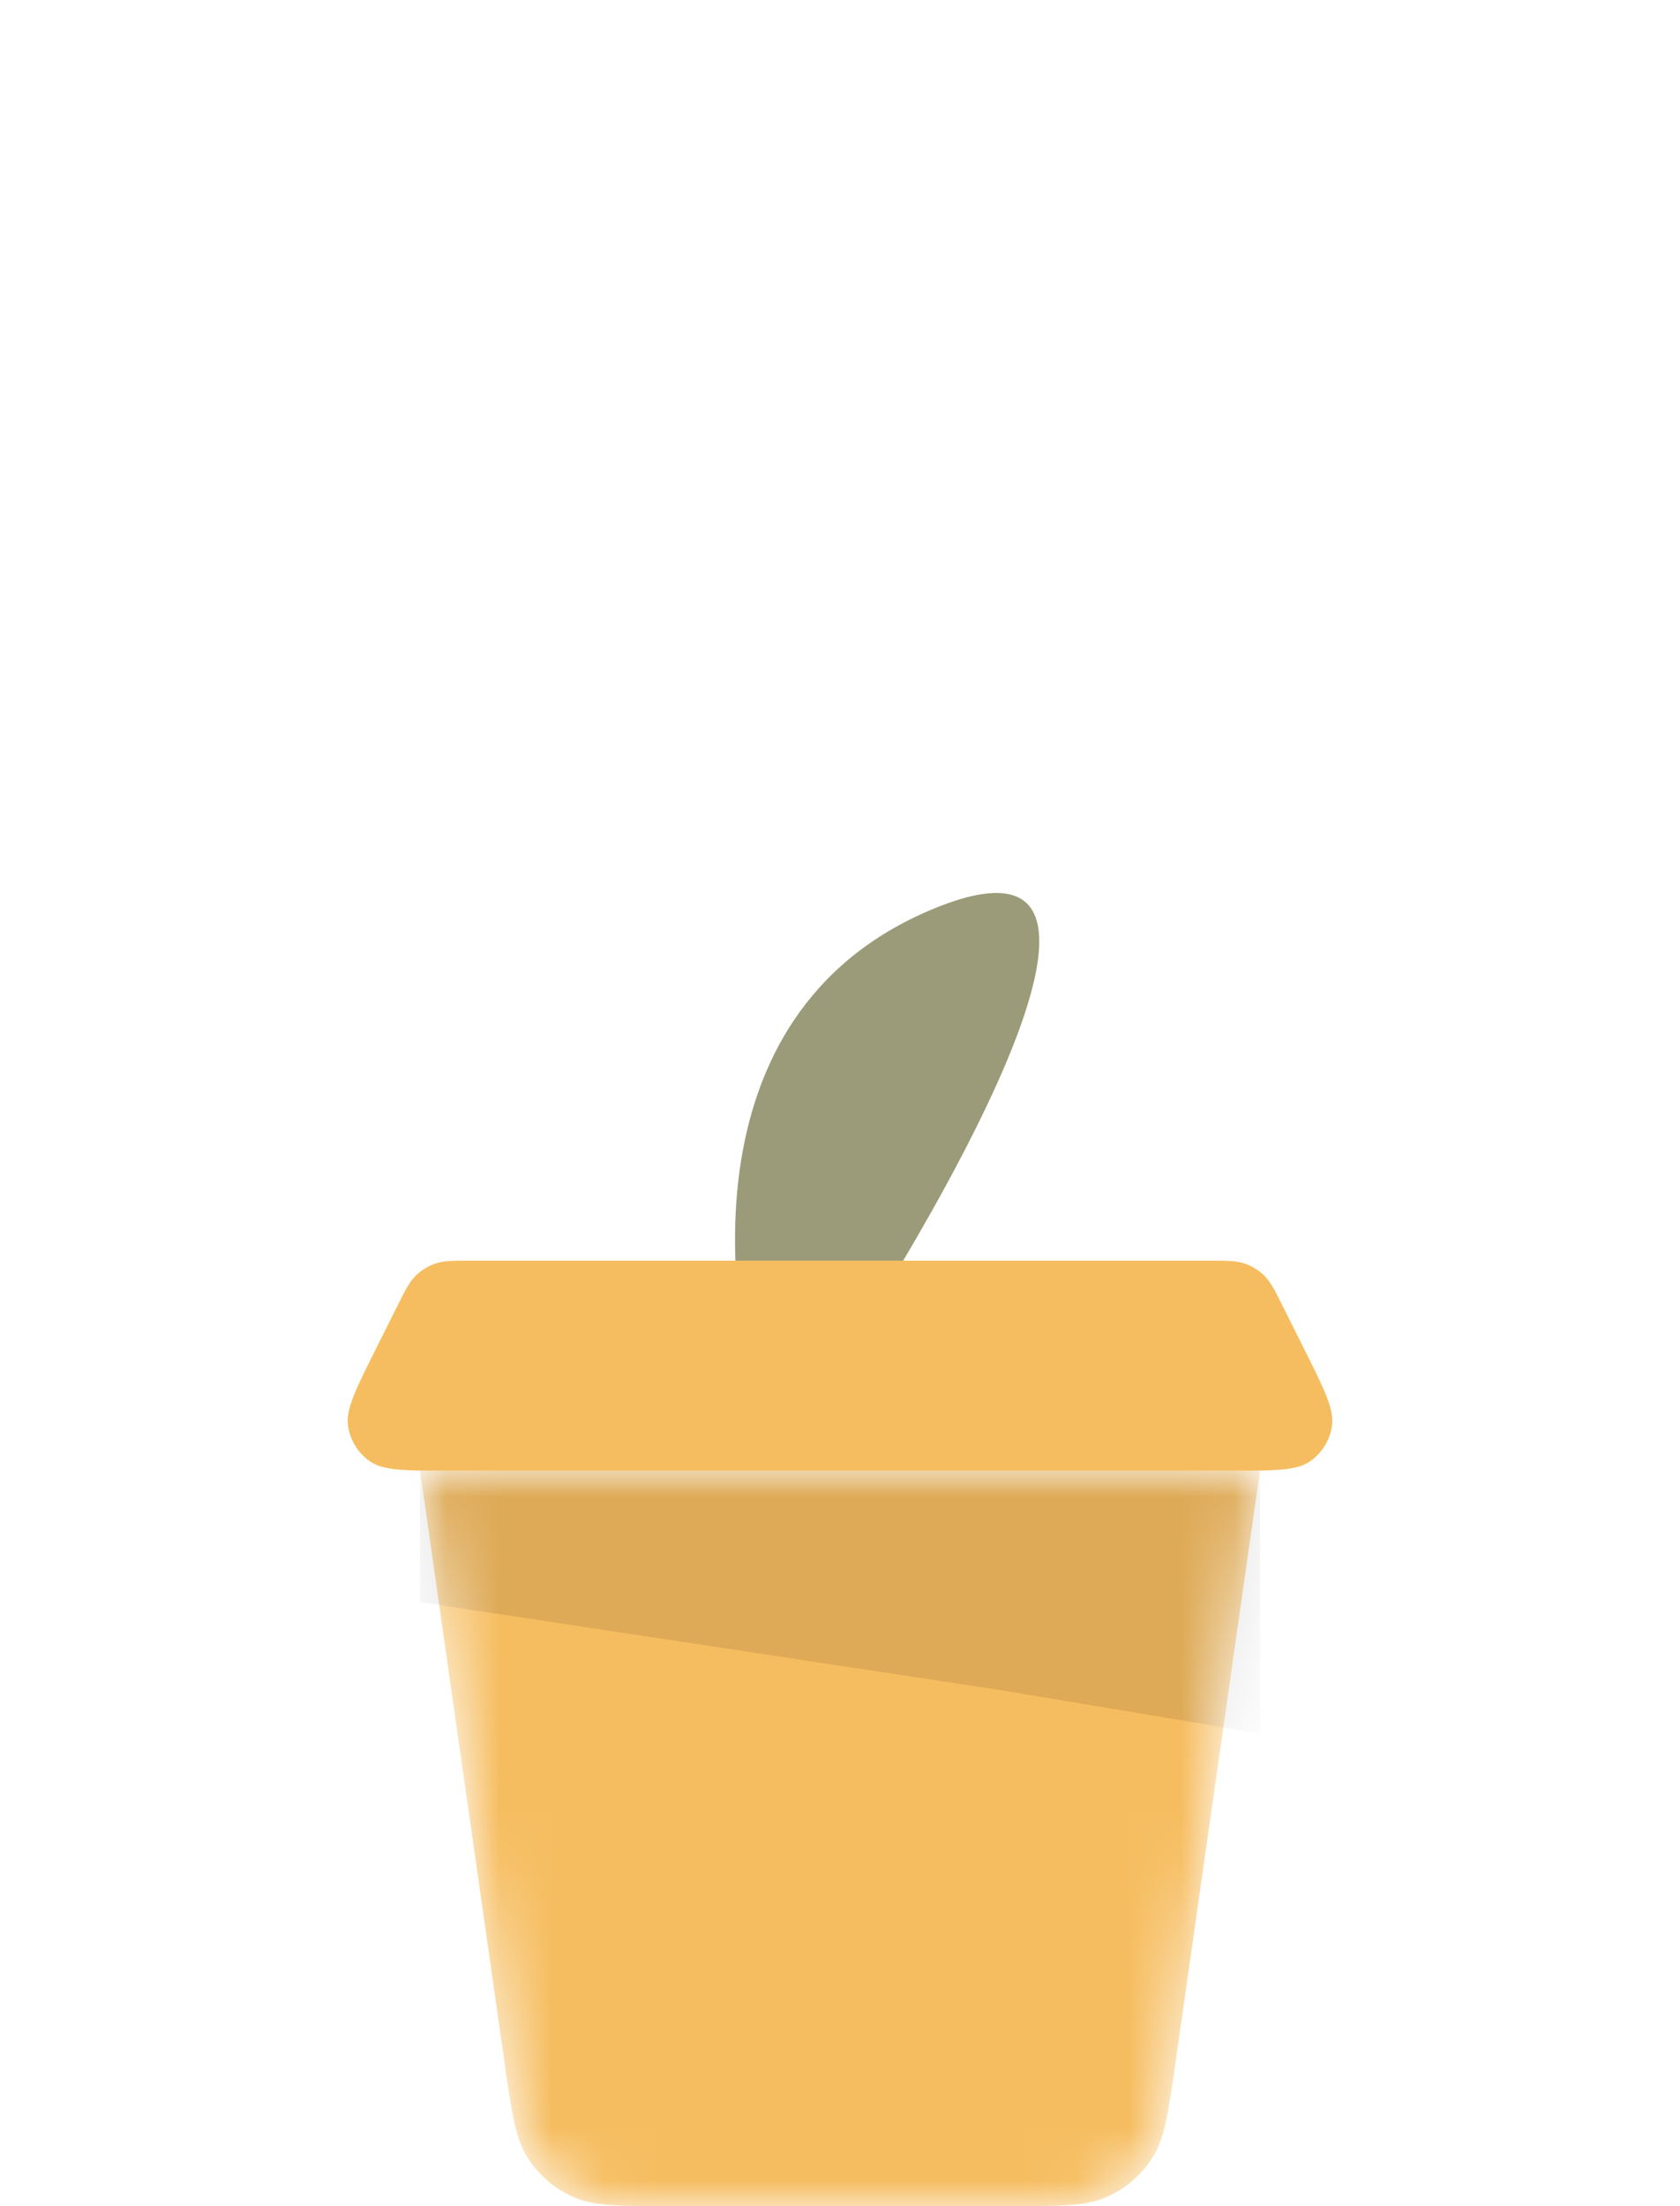 <svg width="32" height="42" viewBox="0 0 32 42" fill="none" xmlns="http://www.w3.org/2000/svg">
<path d="M14.759 27.81C13.759 25.143 12.959 19.31 17.759 17.31C22.559 15.31 17.759 23.477 14.759 27.81Z" fill="#9B9B7A"/>
<path d="M7.558 24.884C7.718 24.563 7.799 24.403 7.918 24.286C8.024 24.182 8.152 24.103 8.292 24.055C8.45 24 8.63 24 8.989 24H23.011C23.37 24 23.55 24 23.708 24.055C23.848 24.103 23.976 24.182 24.082 24.286C24.201 24.403 24.282 24.563 24.442 24.884L24.842 25.684C25.226 26.451 25.417 26.834 25.371 27.146C25.331 27.418 25.18 27.662 24.955 27.82C24.697 28 24.268 28 23.411 28H8.589C7.732 28 7.303 28 7.045 27.82C6.819 27.662 6.669 27.418 6.629 27.146C6.583 26.834 6.774 26.451 7.158 25.684L7.558 24.884Z" fill="#F6BD60"/>
<mask id="mask0_614_4731" style="mask-type:alpha" maskUnits="userSpaceOnUse" x="8" y="28" width="16" height="14">
<path d="M8 28H24L22.245 40.283C22.105 41.268 21.261 42 20.265 42H11.735C10.739 42 9.895 41.268 9.755 40.283L8 28Z" fill="#F6BD60"/>
</mask>
<g mask="url(#mask0_614_4731)">
<path d="M8 28H24L22.392 39.253C22.253 40.227 22.184 40.714 21.949 41.08C21.741 41.403 21.446 41.66 21.097 41.819C20.701 42 20.209 42 19.225 42H12.775C11.791 42 11.299 42 10.903 41.819C10.554 41.66 10.259 41.403 10.051 41.08C9.816 40.714 9.747 40.227 9.608 39.252L8 28Z" fill="#F6BD60"/>
<path opacity="0.1" d="M8 28H24V33L19 32.167L8 30.5V28Z" fill="black"/>
</g>
</svg>
